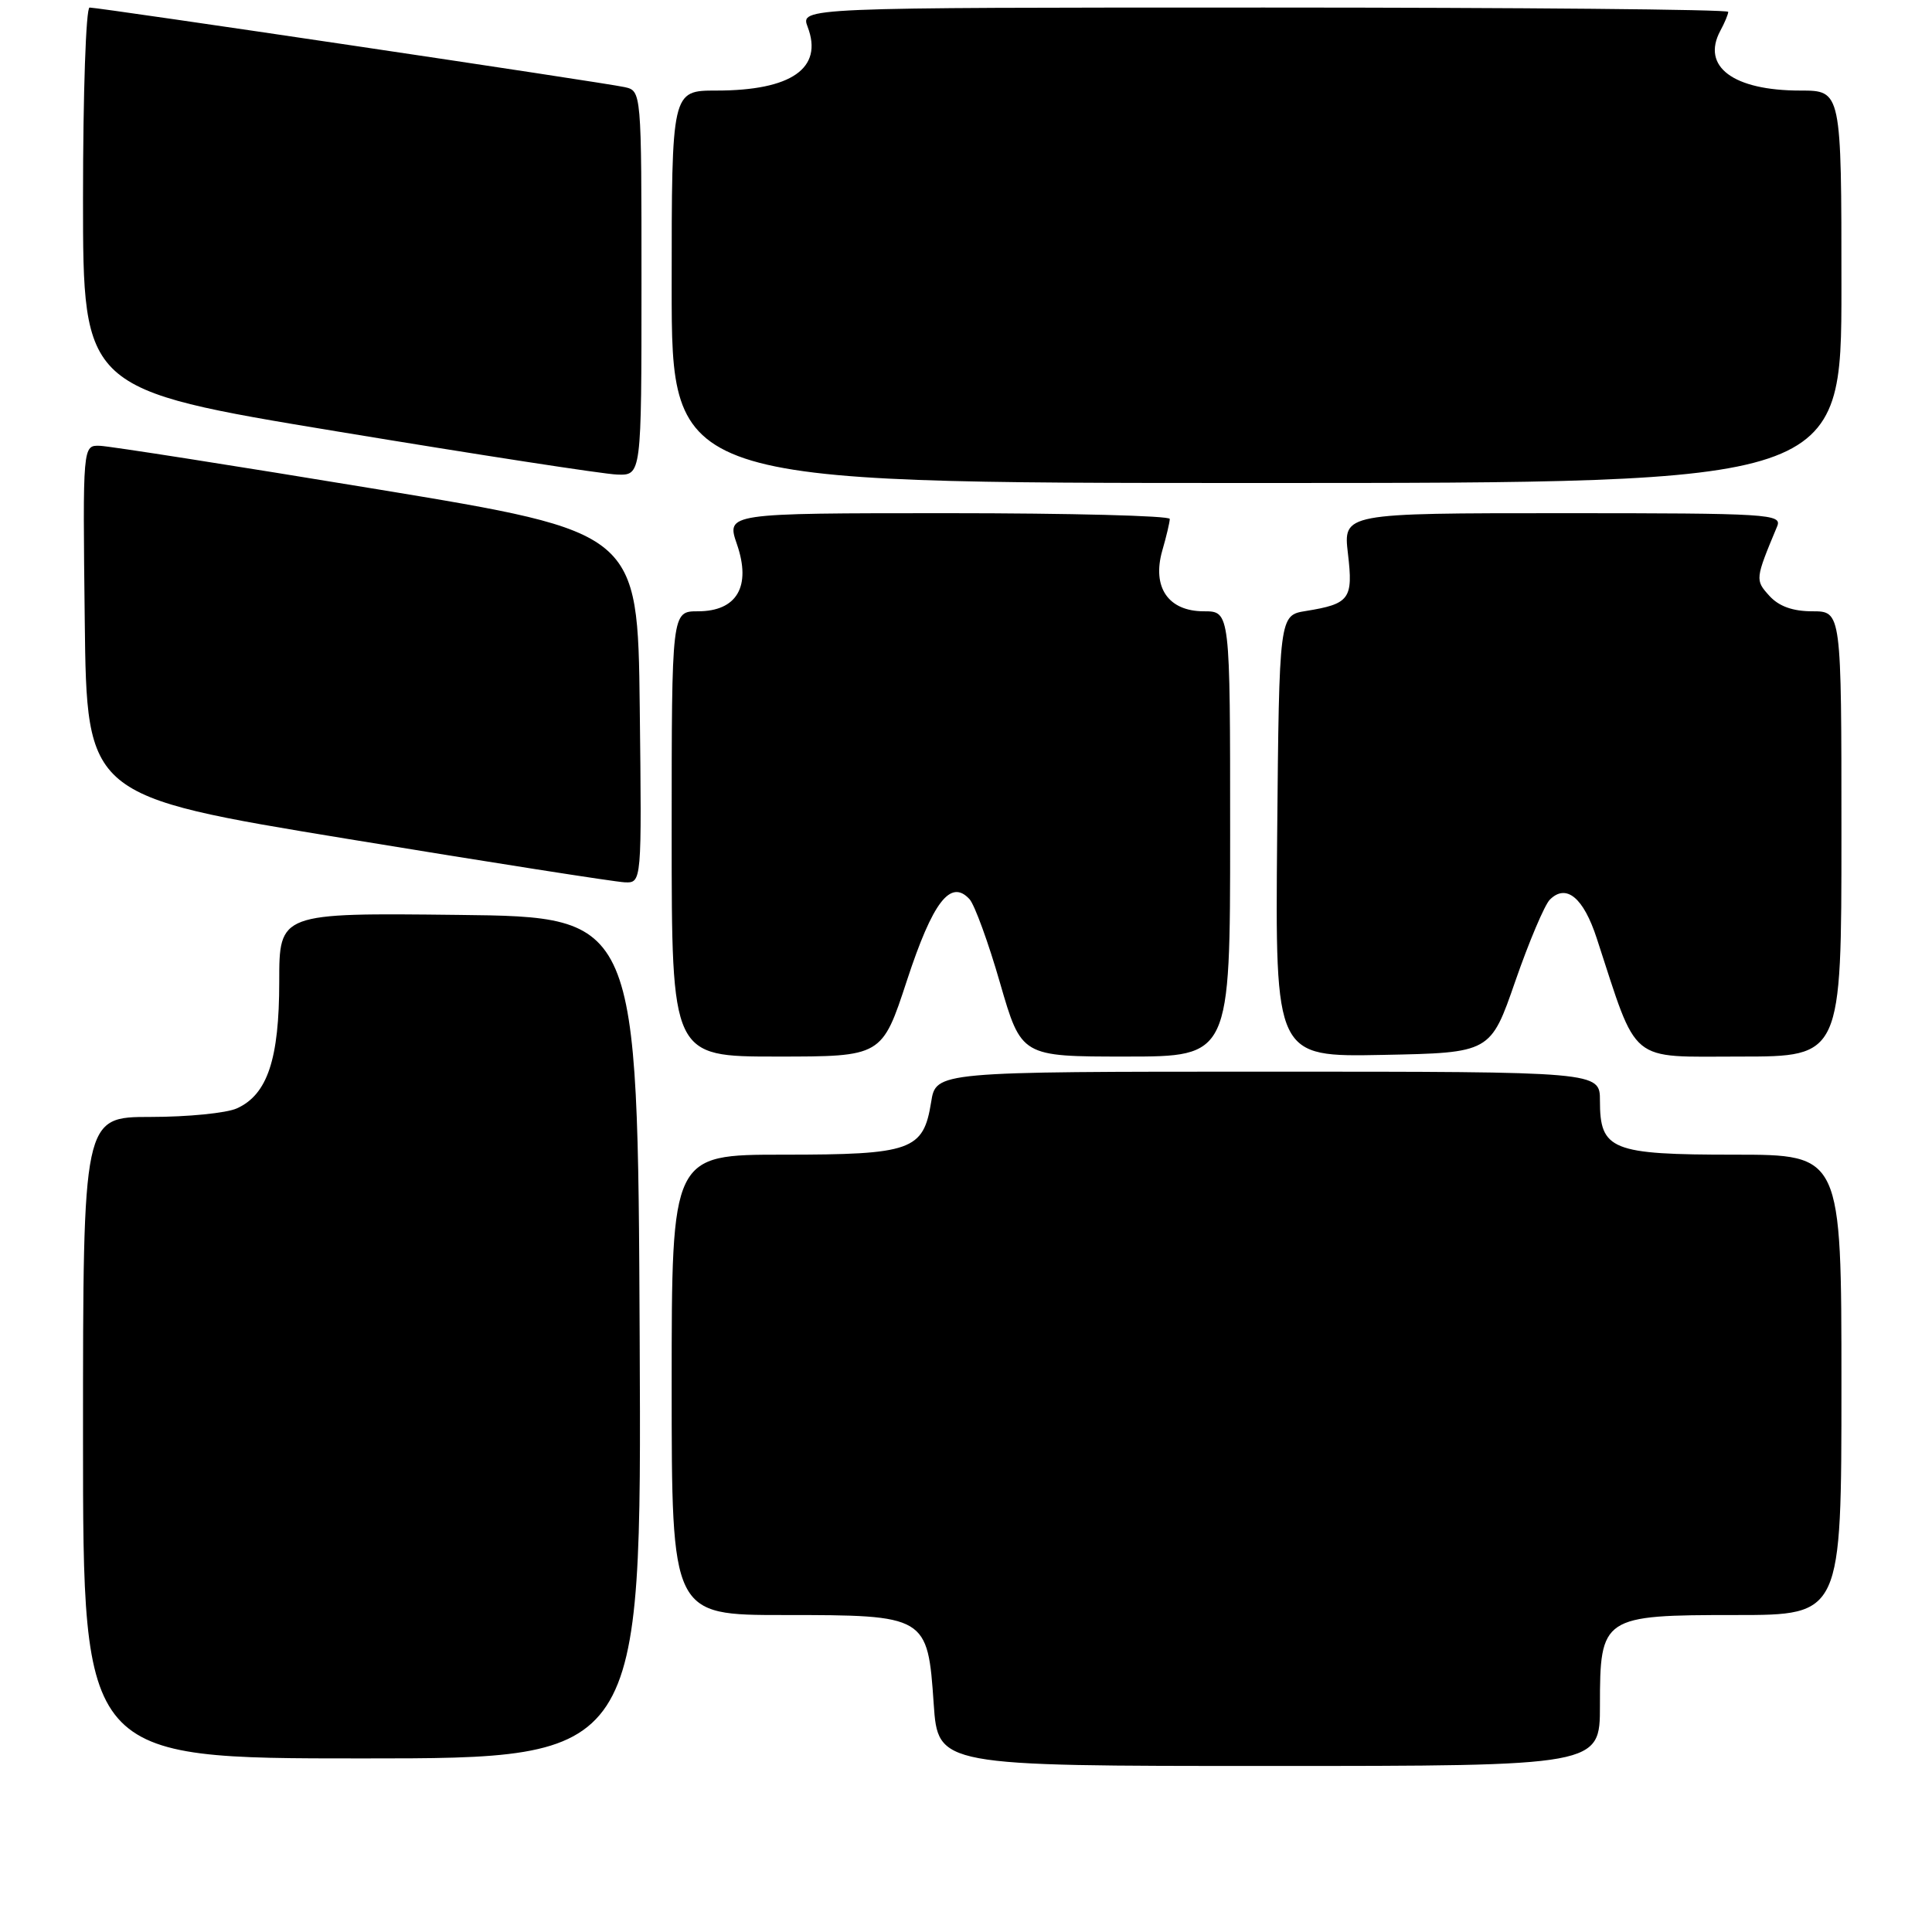 <?xml version="1.0" encoding="UTF-8" standalone="no"?>
<!DOCTYPE svg PUBLIC "-//W3C//DTD SVG 1.1//EN" "http://www.w3.org/Graphics/SVG/1.1/DTD/svg11.dtd" >
<svg xmlns="http://www.w3.org/2000/svg" xmlns:xlink="http://www.w3.org/1999/xlink" version="1.1" viewBox="0 0 256 256">
 <g >
 <path fill="currentColor"
d=" M 212.00 226.00 C 212.00 214.20 212.30 214.00 230.00 214.00 C 244.00 214.00 244.00 214.00 244.00 183.50 C 244.00 153.00 244.00 153.00 229.83 153.00 C 213.51 153.00 212.00 152.39 212.00 145.85 C 212.00 142.00 212.00 142.00 168.01 142.00 C 124.02 142.00 124.02 142.00 123.38 146.04 C 122.35 152.44 120.79 153.00 103.78 153.00 C 89.00 153.00 89.00 153.00 89.00 183.50 C 89.00 214.00 89.00 214.00 103.89 214.00 C 122.79 214.00 122.92 214.08 123.72 225.77 C 124.29 234.00 124.29 234.00 168.14 234.00 C 212.00 234.00 212.00 234.00 212.00 226.00 Z  M 84.76 177.25 C 84.50 121.50 84.50 121.50 60.75 121.23 C 37.00 120.96 37.00 120.96 37.00 130.08 C 37.00 140.33 35.44 145.03 31.40 146.86 C 30.03 147.49 24.88 148.00 19.95 148.00 C 11.00 148.00 11.00 148.00 11.00 190.50 C 11.00 233.00 11.00 233.00 48.01 233.00 C 85.02 233.00 85.02 233.00 84.76 177.25 Z  M 120.18 129.90 C 123.60 119.48 125.96 116.41 128.47 119.15 C 129.14 119.89 130.97 124.89 132.51 130.25 C 135.33 140.00 135.33 140.00 149.17 140.00 C 163.00 140.00 163.00 140.00 163.00 110.50 C 163.00 81.00 163.00 81.00 159.52 81.00 C 154.80 81.00 152.62 77.82 154.01 72.95 C 154.56 71.06 155.00 69.17 155.00 68.76 C 155.00 68.34 141.78 68.00 125.62 68.00 C 96.23 68.00 96.23 68.00 97.65 72.12 C 99.57 77.70 97.65 81.00 92.48 81.00 C 89.00 81.00 89.00 81.00 89.00 110.50 C 89.00 140.00 89.00 140.00 102.93 140.00 C 116.87 140.00 116.87 140.00 120.18 129.90 Z  M 200.79 130.00 C 202.60 124.78 204.66 119.92 205.36 119.21 C 207.53 117.04 209.82 118.93 211.58 124.34 C 217.09 141.19 215.65 140.00 230.57 140.00 C 244.00 140.00 244.00 140.00 244.00 110.50 C 244.00 81.00 244.00 81.00 240.15 81.00 C 237.55 81.00 235.71 80.34 234.45 78.95 C 232.55 76.85 232.56 76.75 235.48 69.75 C 236.17 68.11 234.44 68.00 207.10 68.00 C 177.98 68.00 177.98 68.00 178.61 73.37 C 179.32 79.37 178.84 80.02 173.03 80.96 C 169.50 81.53 169.50 81.53 169.23 110.79 C 168.97 140.06 168.97 140.06 183.23 139.78 C 197.50 139.50 197.50 139.50 200.79 130.00 Z  M 84.77 93.76 C 84.50 70.52 84.50 70.52 50.00 64.83 C 31.02 61.70 14.48 59.11 13.23 59.07 C 10.96 59.00 10.96 59.00 11.23 82.24 C 11.50 105.48 11.50 105.48 46.00 111.15 C 64.97 114.27 81.52 116.86 82.77 116.91 C 85.04 117.00 85.04 117.00 84.77 93.76 Z  M 244.00 38.00 C 244.00 12.00 244.00 12.00 238.55 12.00 C 229.67 12.00 225.42 8.83 227.94 4.10 C 228.53 3.02 229.00 1.88 229.00 1.57 C 229.00 1.25 201.34 1.00 167.52 1.00 C 106.05 1.00 106.05 1.00 107.02 3.57 C 109.11 9.04 104.87 12.00 94.93 12.00 C 89.00 12.00 89.00 12.00 89.00 38.00 C 89.00 64.00 89.00 64.00 166.50 64.00 C 244.00 64.00 244.00 64.00 244.00 38.00 Z  M 85.00 37.52 C 85.00 12.04 85.00 12.04 82.75 11.54 C 80.14 10.95 13.18 1.00 11.87 1.00 C 11.39 1.00 11.00 12.38 11.00 26.30 C 11.00 51.60 11.00 51.60 44.75 57.18 C 63.31 60.25 79.96 62.82 81.75 62.88 C 85.00 63.00 85.00 63.00 85.00 37.52 Z "/>
</g>
</svg>